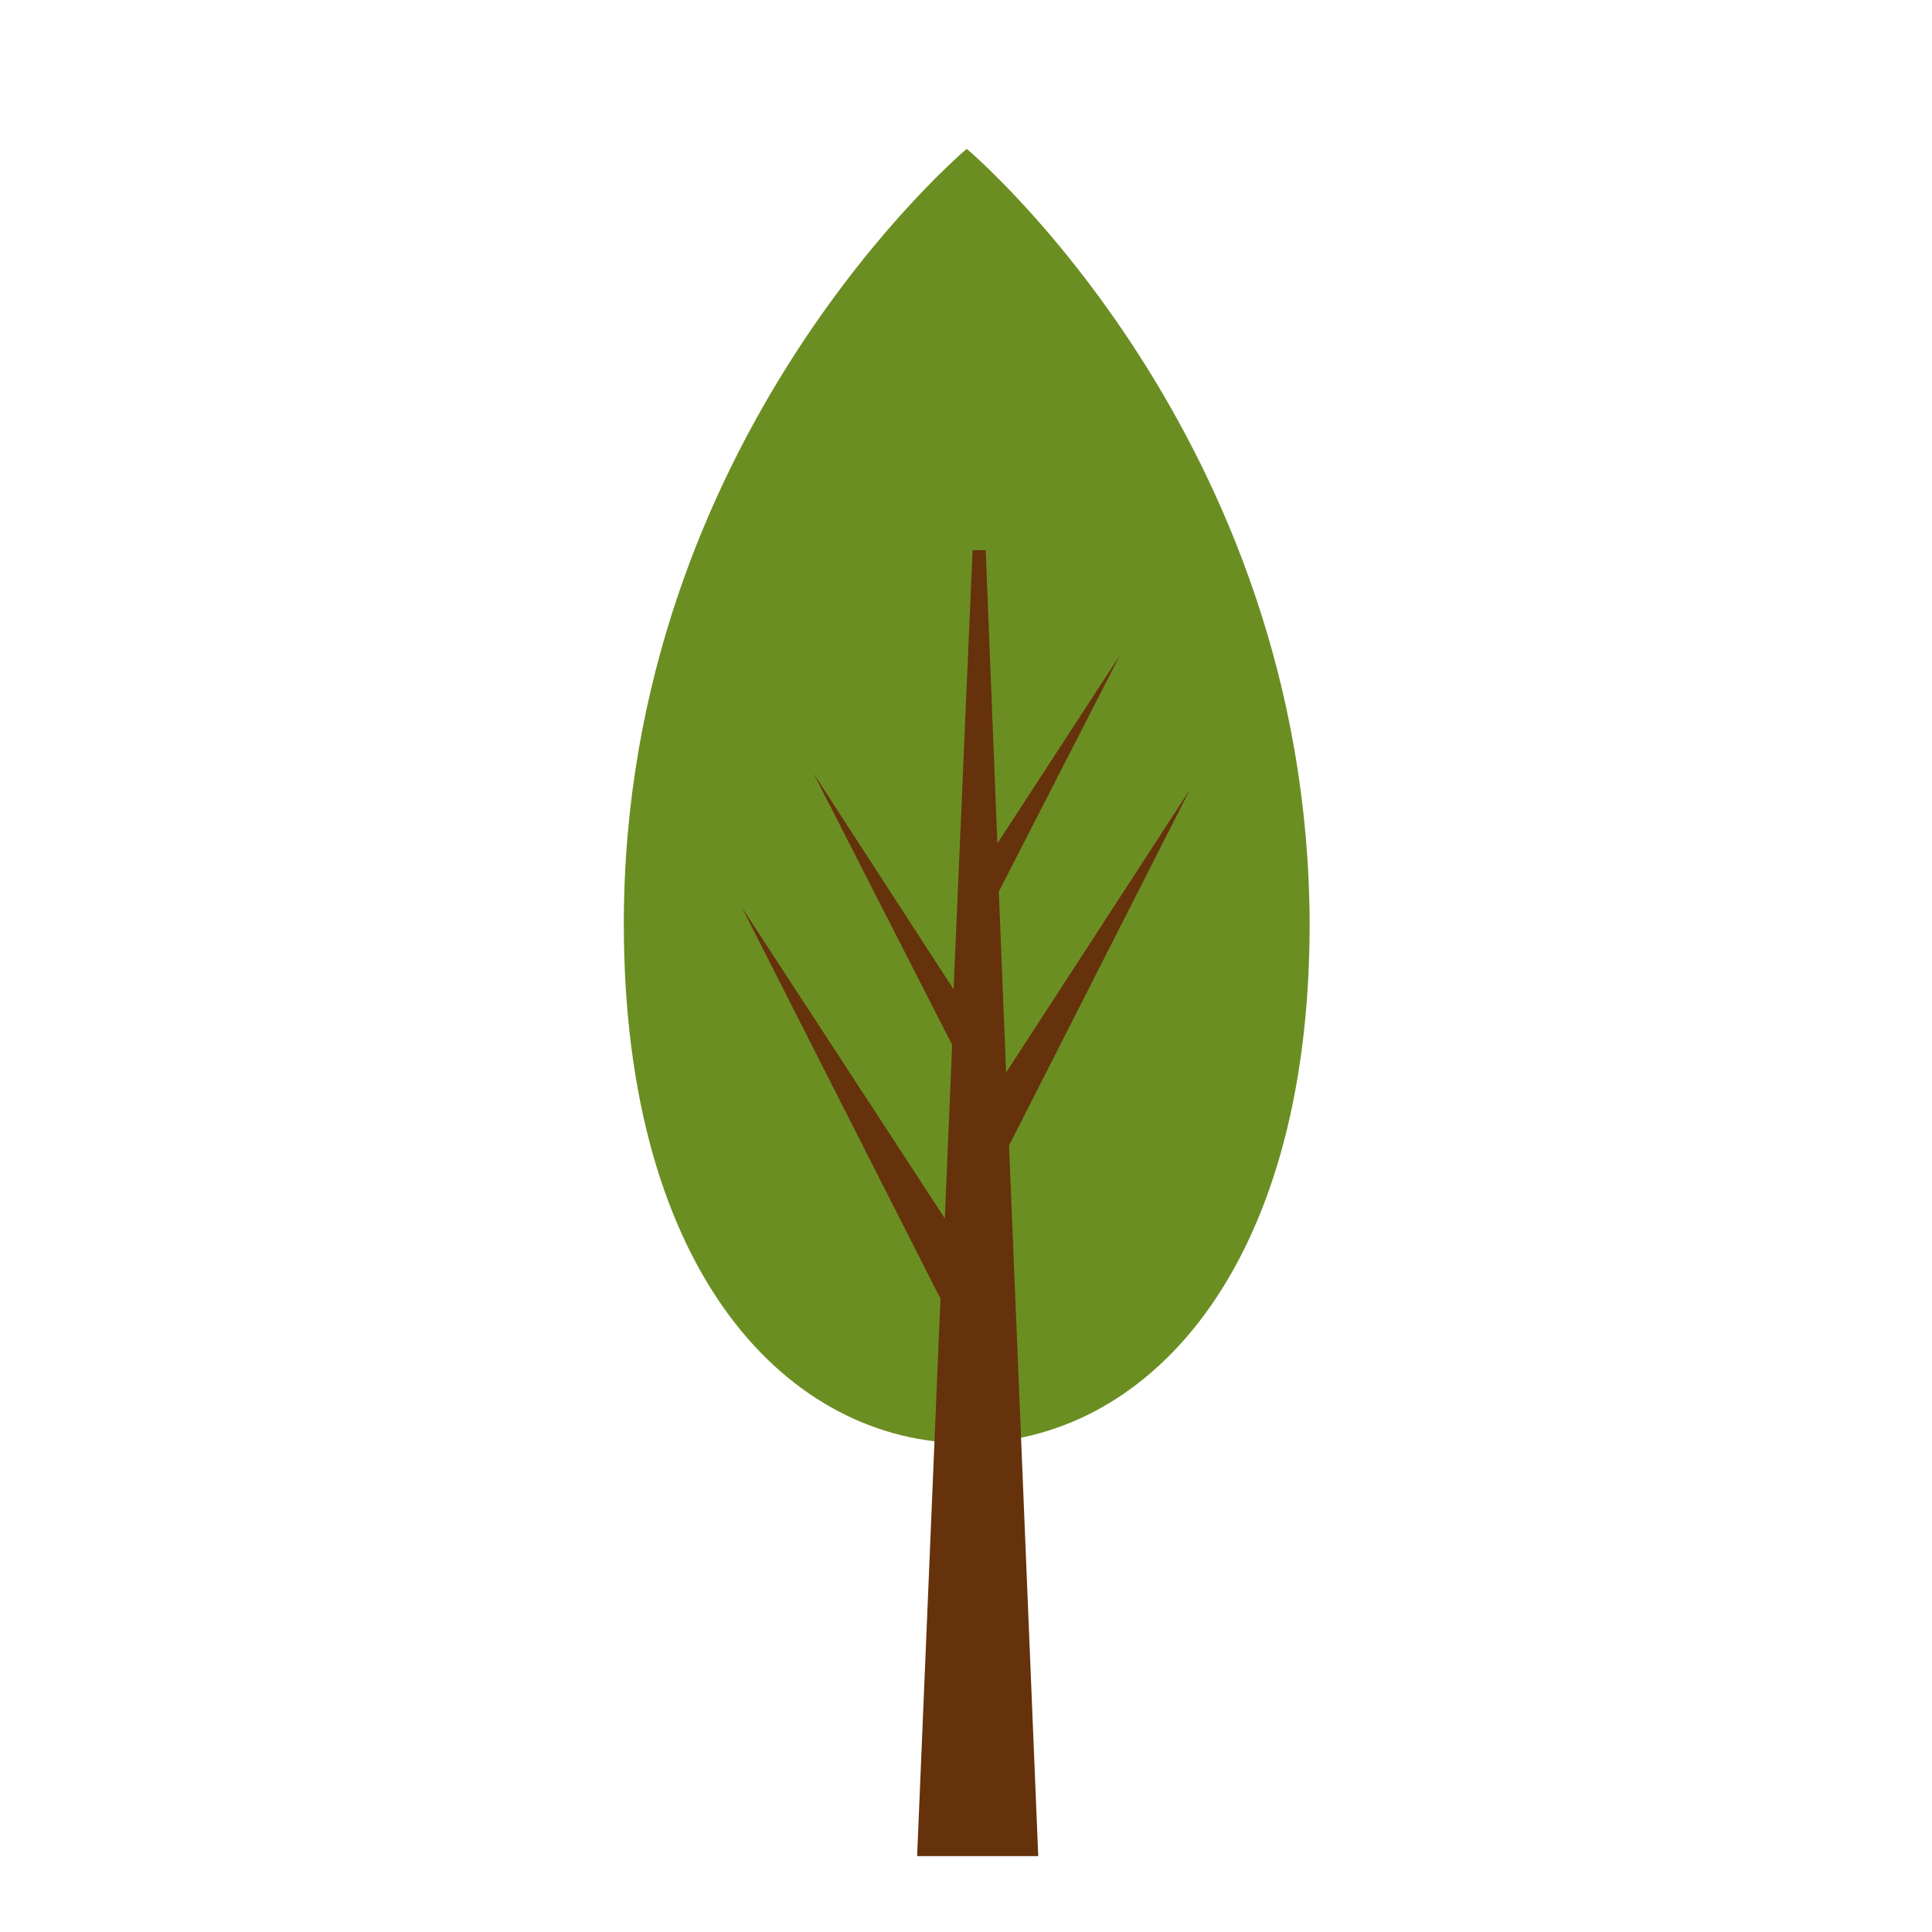 <?xml version="1.0" encoding="utf-8"?>
<!-- Uploaded to: SVG Repo, www.svgrepo.com, Generator: SVG Repo Mixer Tools -->
<svg width="800px" height="800px" viewBox="0 0 1024 1024" class="icon"  version="1.1" xmlns="http://www.w3.org/2000/svg"><path d="M512.387 78.888S330.634 231.251 330.634 489.571c0 186.393 88.169 275.335 181.752 275.335s181.752-89.716 181.752-275.335c-0.773-259.094-181.752-410.683-181.752-410.683z" fill="#6b8e23" /><path d="M630.719 418.417L533.269 568.459l-3.867-95.903 64.193-125.293-64.967 99.77-6.187-155.456h-6.961l-10.054 232.798L431.178 409.909l73.474 143.855-3.867 92.036-107.505-164.737L498.465 688.338l-12.375 295.444h64.193l-15.468-376.653 95.903-188.713z" fill="#65320b" /></svg>
